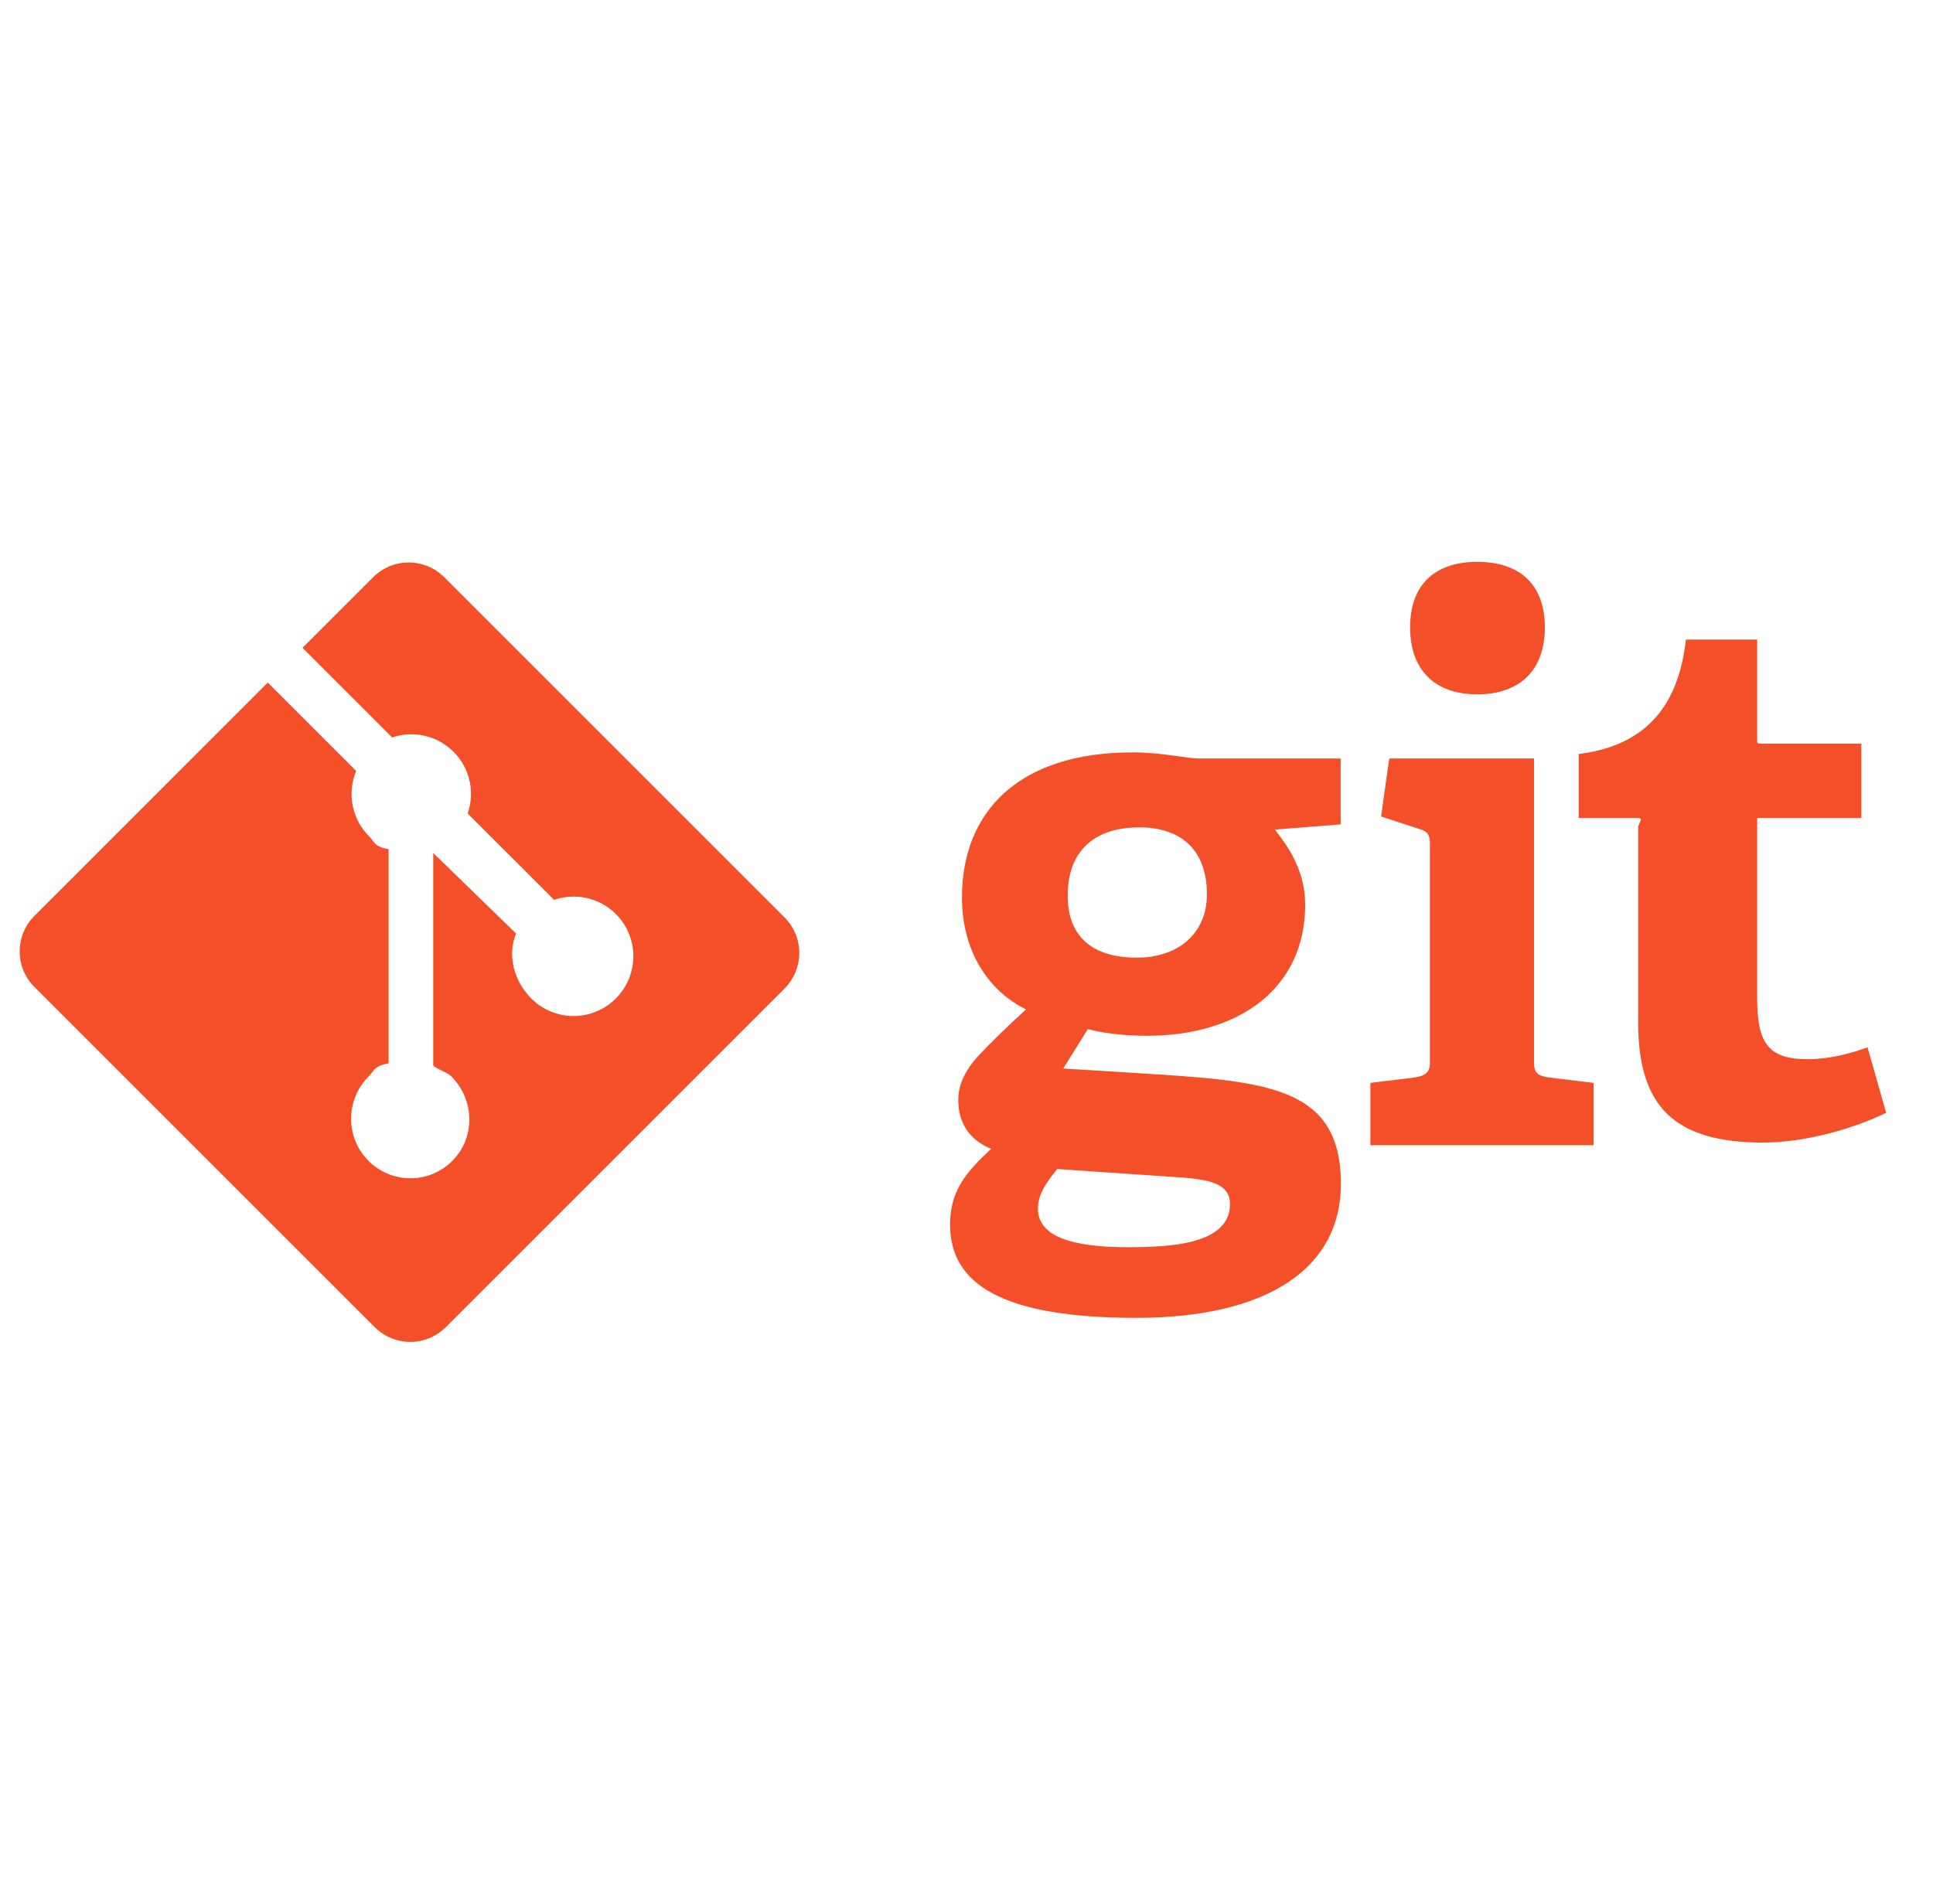<svg width="67" height="66" viewBox="0 0 67 66" fill="none" xmlns="http://www.w3.org/2000/svg">
<path d="M39.252 26.084C35.305 26.084 33.343 28.145 33.343 31.112C33.343 33.022 34.298 34.375 35.563 34.994C34.944 35.562 34.428 36.058 33.963 36.548C33.498 37.039 33.215 37.557 33.215 38.125C33.215 38.822 33.498 39.468 34.35 39.828C33.447 40.681 32.931 41.3 32.931 42.462C32.931 44.5 34.711 45.688 39.382 45.688C43.871 45.688 46.477 44.011 46.477 41.043C46.477 37.613 43.846 37.483 39.382 37.199L36.853 37.044L37.705 35.677C38.168 35.806 38.917 35.909 39.744 35.909C42.994 35.909 45.239 34.232 45.239 31.367C45.239 30.18 44.653 29.355 44.189 28.761L46.469 28.58V26.297H41.627C41.033 26.297 40.362 26.084 39.252 26.084V26.084ZM40.413 40.785C41.653 40.863 42.633 40.914 42.633 41.741C42.633 43.133 40.594 43.238 39.098 43.238C37.292 43.238 35.976 42.927 35.976 41.896C35.976 41.379 36.311 40.941 36.647 40.528L40.413 40.785V40.785ZM39.408 33.2C37.705 33.2 37.008 32.322 37.008 31.058C37.008 29.38 38.066 28.683 39.485 28.683C40.956 28.683 41.833 29.483 41.833 31.006C41.833 32.348 40.852 33.2 39.408 33.2ZM51.199 24.072C52.695 24.072 53.547 23.22 53.547 21.749C53.547 20.279 52.695 19.478 51.199 19.478C49.727 19.478 48.876 20.279 48.876 21.749C48.876 23.22 49.727 24.072 51.199 24.072ZM53.172 36.844V26.297H48.153L47.87 28.306L49.245 28.756C49.504 28.833 49.562 28.974 49.562 29.258V36.844C49.562 37.232 49.345 37.309 48.983 37.361L47.5 37.542V39.703H55.234V37.542L53.751 37.361C53.363 37.309 53.172 37.258 53.172 36.844ZM64.731 36.308C64.111 36.54 63.374 36.72 62.651 36.72C61.258 36.72 60.906 36.127 60.906 34.604V28.359H64.516V25.781H61.093C60.886 25.781 60.906 25.78 60.906 25.599V22.172H58.435C58.151 24.75 56.781 25.882 54.719 26.141V28.359H56.783C56.989 28.359 56.781 28.541 56.781 28.696V35.456C56.781 38.373 58.047 39.611 61.117 39.611C62.588 39.611 64.266 39.12 65.376 38.579L64.731 36.308V36.308ZM15.396 20.009C15.235 19.848 15.043 19.72 14.832 19.632C14.62 19.545 14.394 19.5 14.166 19.5C13.937 19.5 13.711 19.545 13.5 19.632C13.289 19.72 13.097 19.848 12.935 20.009L10.485 22.459L13.593 25.567C13.96 25.442 14.354 25.423 14.73 25.511C15.107 25.599 15.452 25.792 15.725 26.067C15.998 26.341 16.188 26.687 16.274 27.064C16.36 27.442 16.337 27.836 16.21 28.202L19.206 31.197C19.648 31.043 20.13 31.044 20.572 31.2C21.014 31.355 21.39 31.656 21.639 32.054C21.887 32.451 21.994 32.921 21.94 33.386C21.887 33.852 21.677 34.286 21.345 34.617C21.153 34.809 20.924 34.962 20.673 35.066C20.422 35.17 20.152 35.224 19.881 35.224C19.608 35.224 19.339 35.17 19.088 35.066C18.837 34.962 18.608 34.809 18.416 34.617C17.808 34.008 17.579 33.114 17.888 32.364L15.016 29.571V36.922C15.016 37.02 15.477 37.15 15.642 37.314C16.45 38.122 16.489 39.433 15.68 40.243C15.49 40.435 15.263 40.588 15.014 40.692C14.764 40.796 14.496 40.849 14.226 40.849C13.955 40.849 13.687 40.796 13.438 40.692C13.188 40.588 12.961 40.435 12.771 40.243C11.963 39.433 11.972 38.123 12.781 37.314C12.982 37.114 12.953 36.963 13.469 36.862V29.443C12.953 29.342 12.991 29.192 12.791 28.991C12.501 28.701 12.303 28.33 12.224 27.927C12.144 27.524 12.187 27.106 12.345 26.727L9.281 23.663L1.192 31.753C1.03 31.914 0.902 32.106 0.814 32.317C0.727 32.529 0.682 32.755 0.682 32.983C0.682 33.212 0.727 33.438 0.814 33.65C0.902 33.861 1.03 34.053 1.192 34.214L12.99 46.012C13.317 46.338 13.759 46.522 14.221 46.522C14.682 46.522 15.125 46.338 15.451 46.012L27.195 34.269C27.521 33.942 27.704 33.499 27.704 33.038C27.704 32.576 27.521 32.133 27.195 31.807L15.396 20.009V20.009Z" fill="#F34F29"/>
</svg>
